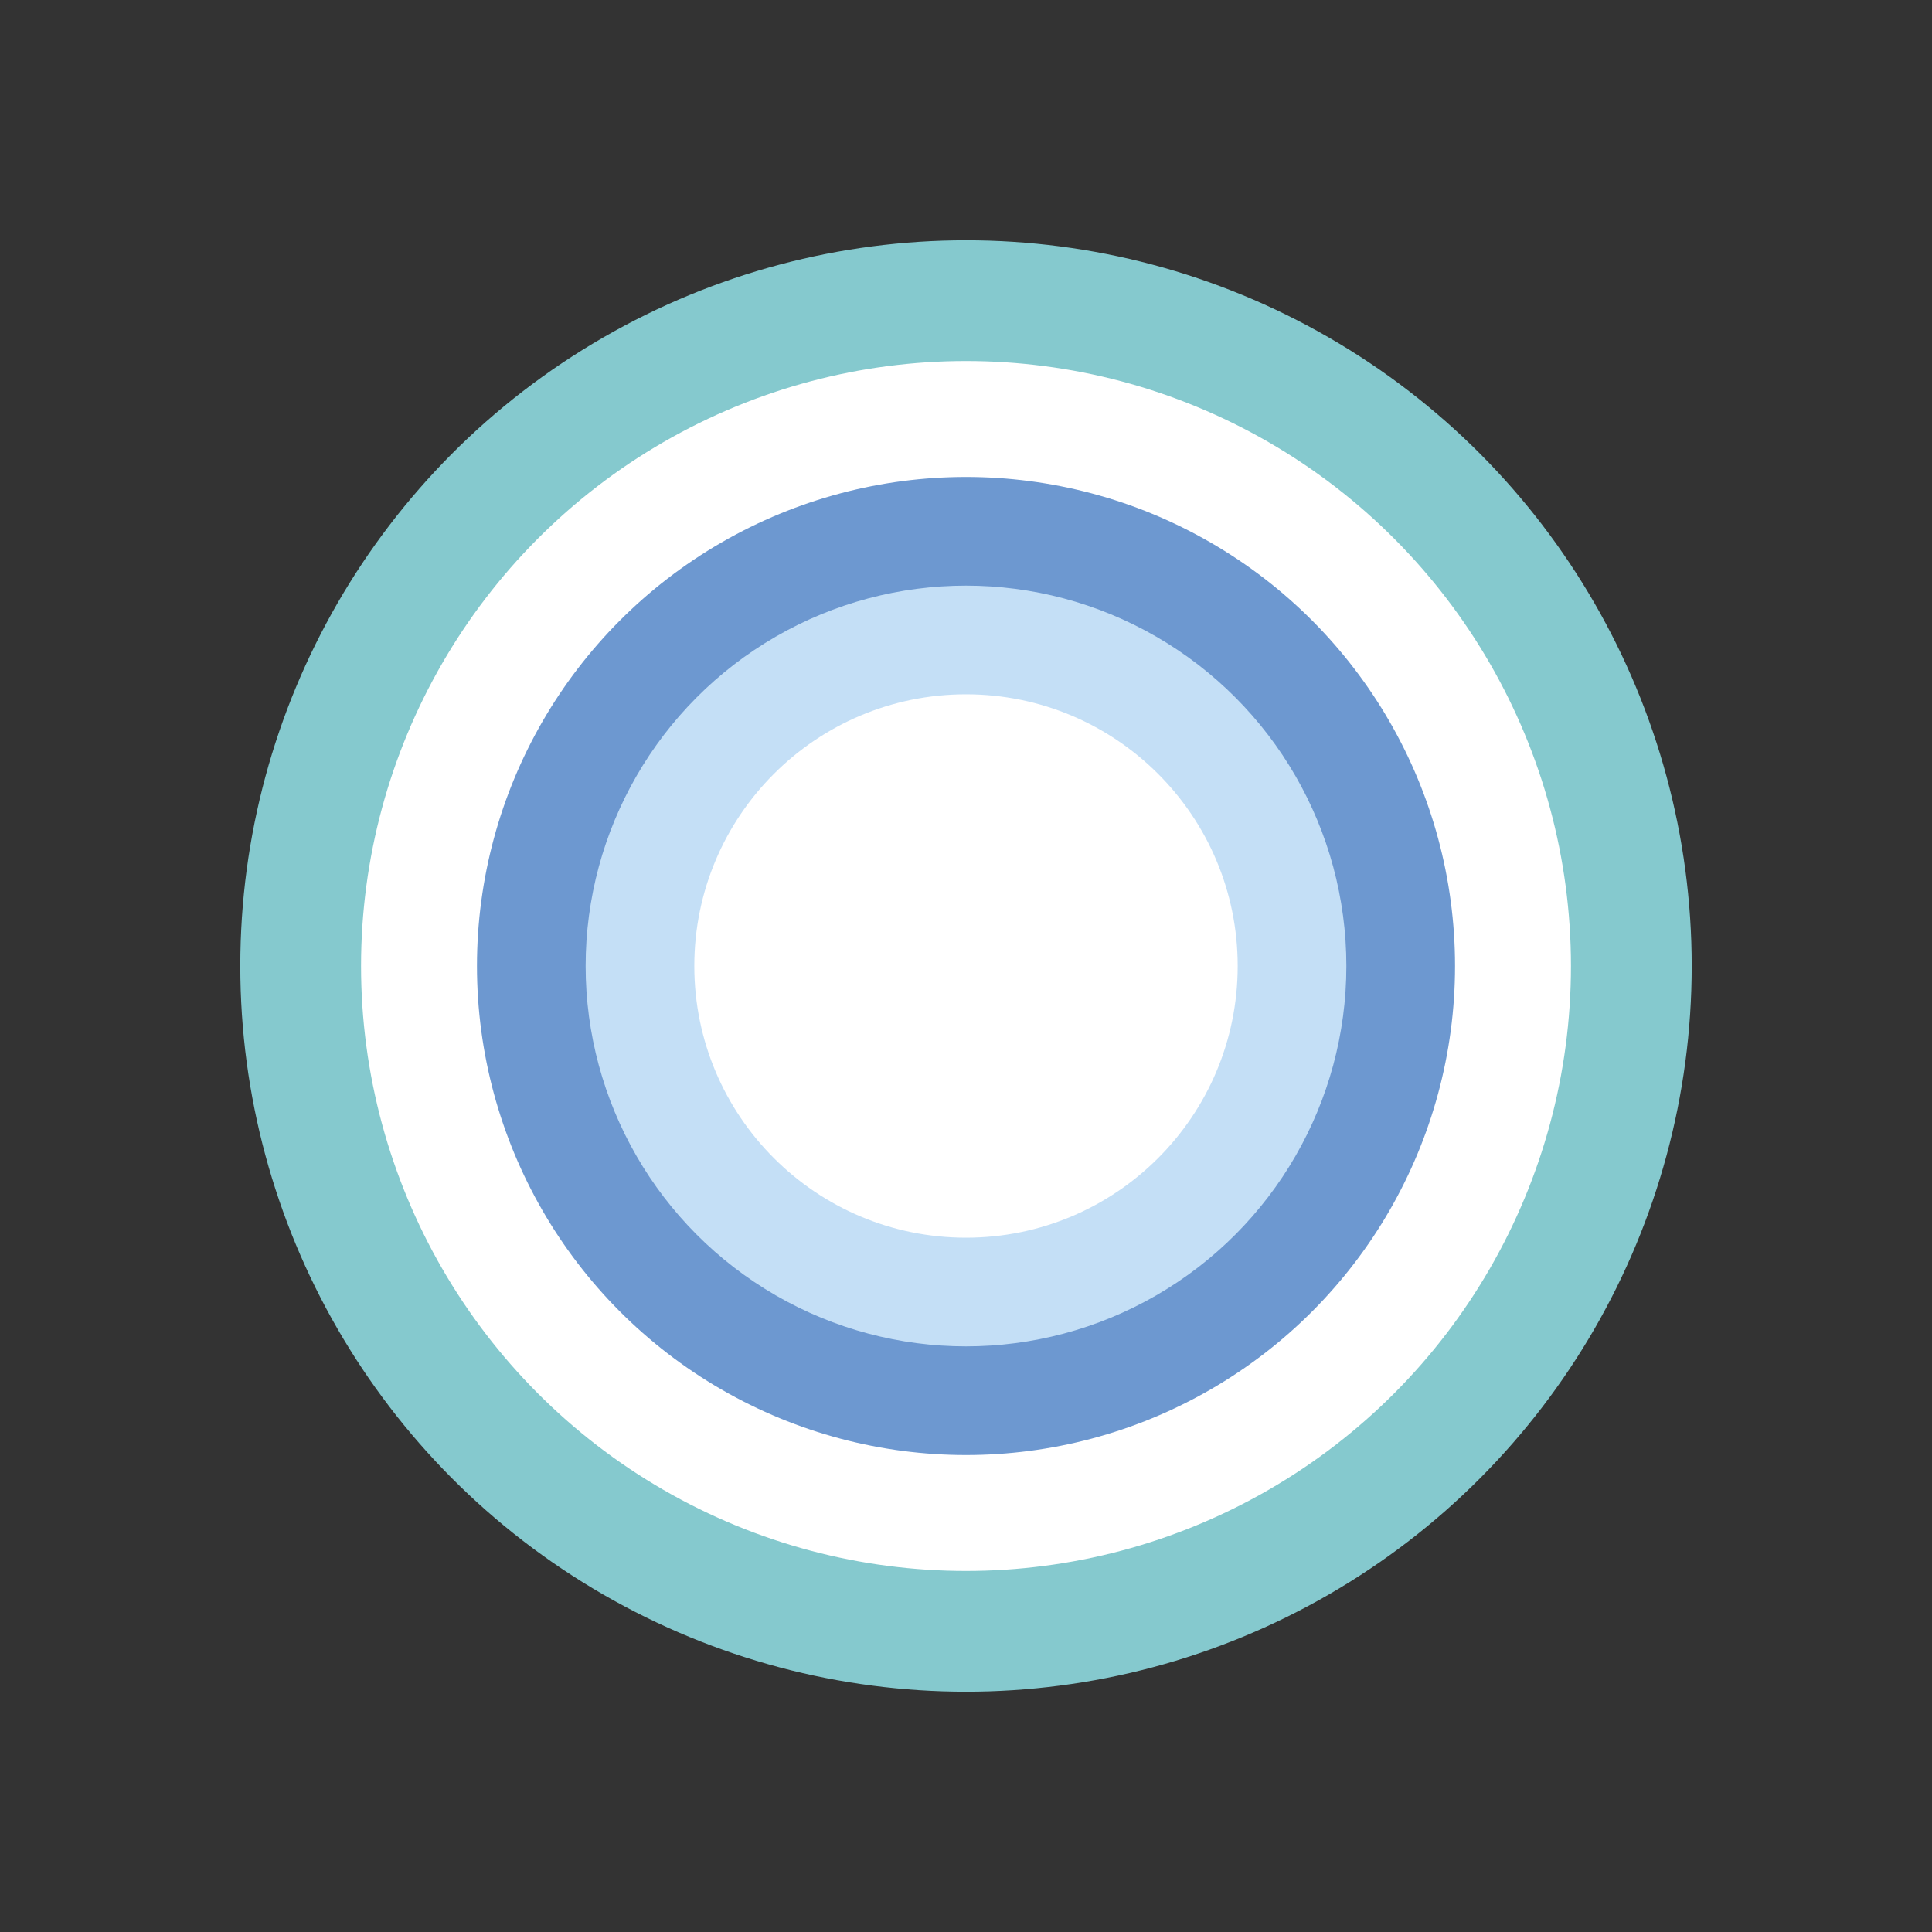 <?xml version="1.0" encoding="UTF-8"?><svg id="Calque_1" xmlns="http://www.w3.org/2000/svg" viewBox="0 0 16 16"><rect x="0" y="0" width="16" height="16" fill="#333333" stroke="none"/><defs><style>.cls-1,.cls-2{fill:#fff;}.cls-3{fill:#c4dff6;}.cls-4{fill:#6d98d0;}.cls-2{stroke:#85c9ce;stroke-miterlimit:10;}</style></defs><circle class="cls-2" cx="8" cy="8" r="5.51"/><circle class="cls-4" cx="8" cy="8" r="4.05"/><circle class="cls-3" cx="8" cy="8" r="3.15"/><circle class="cls-1" cx="8" cy="8" r="2.25"/></svg>